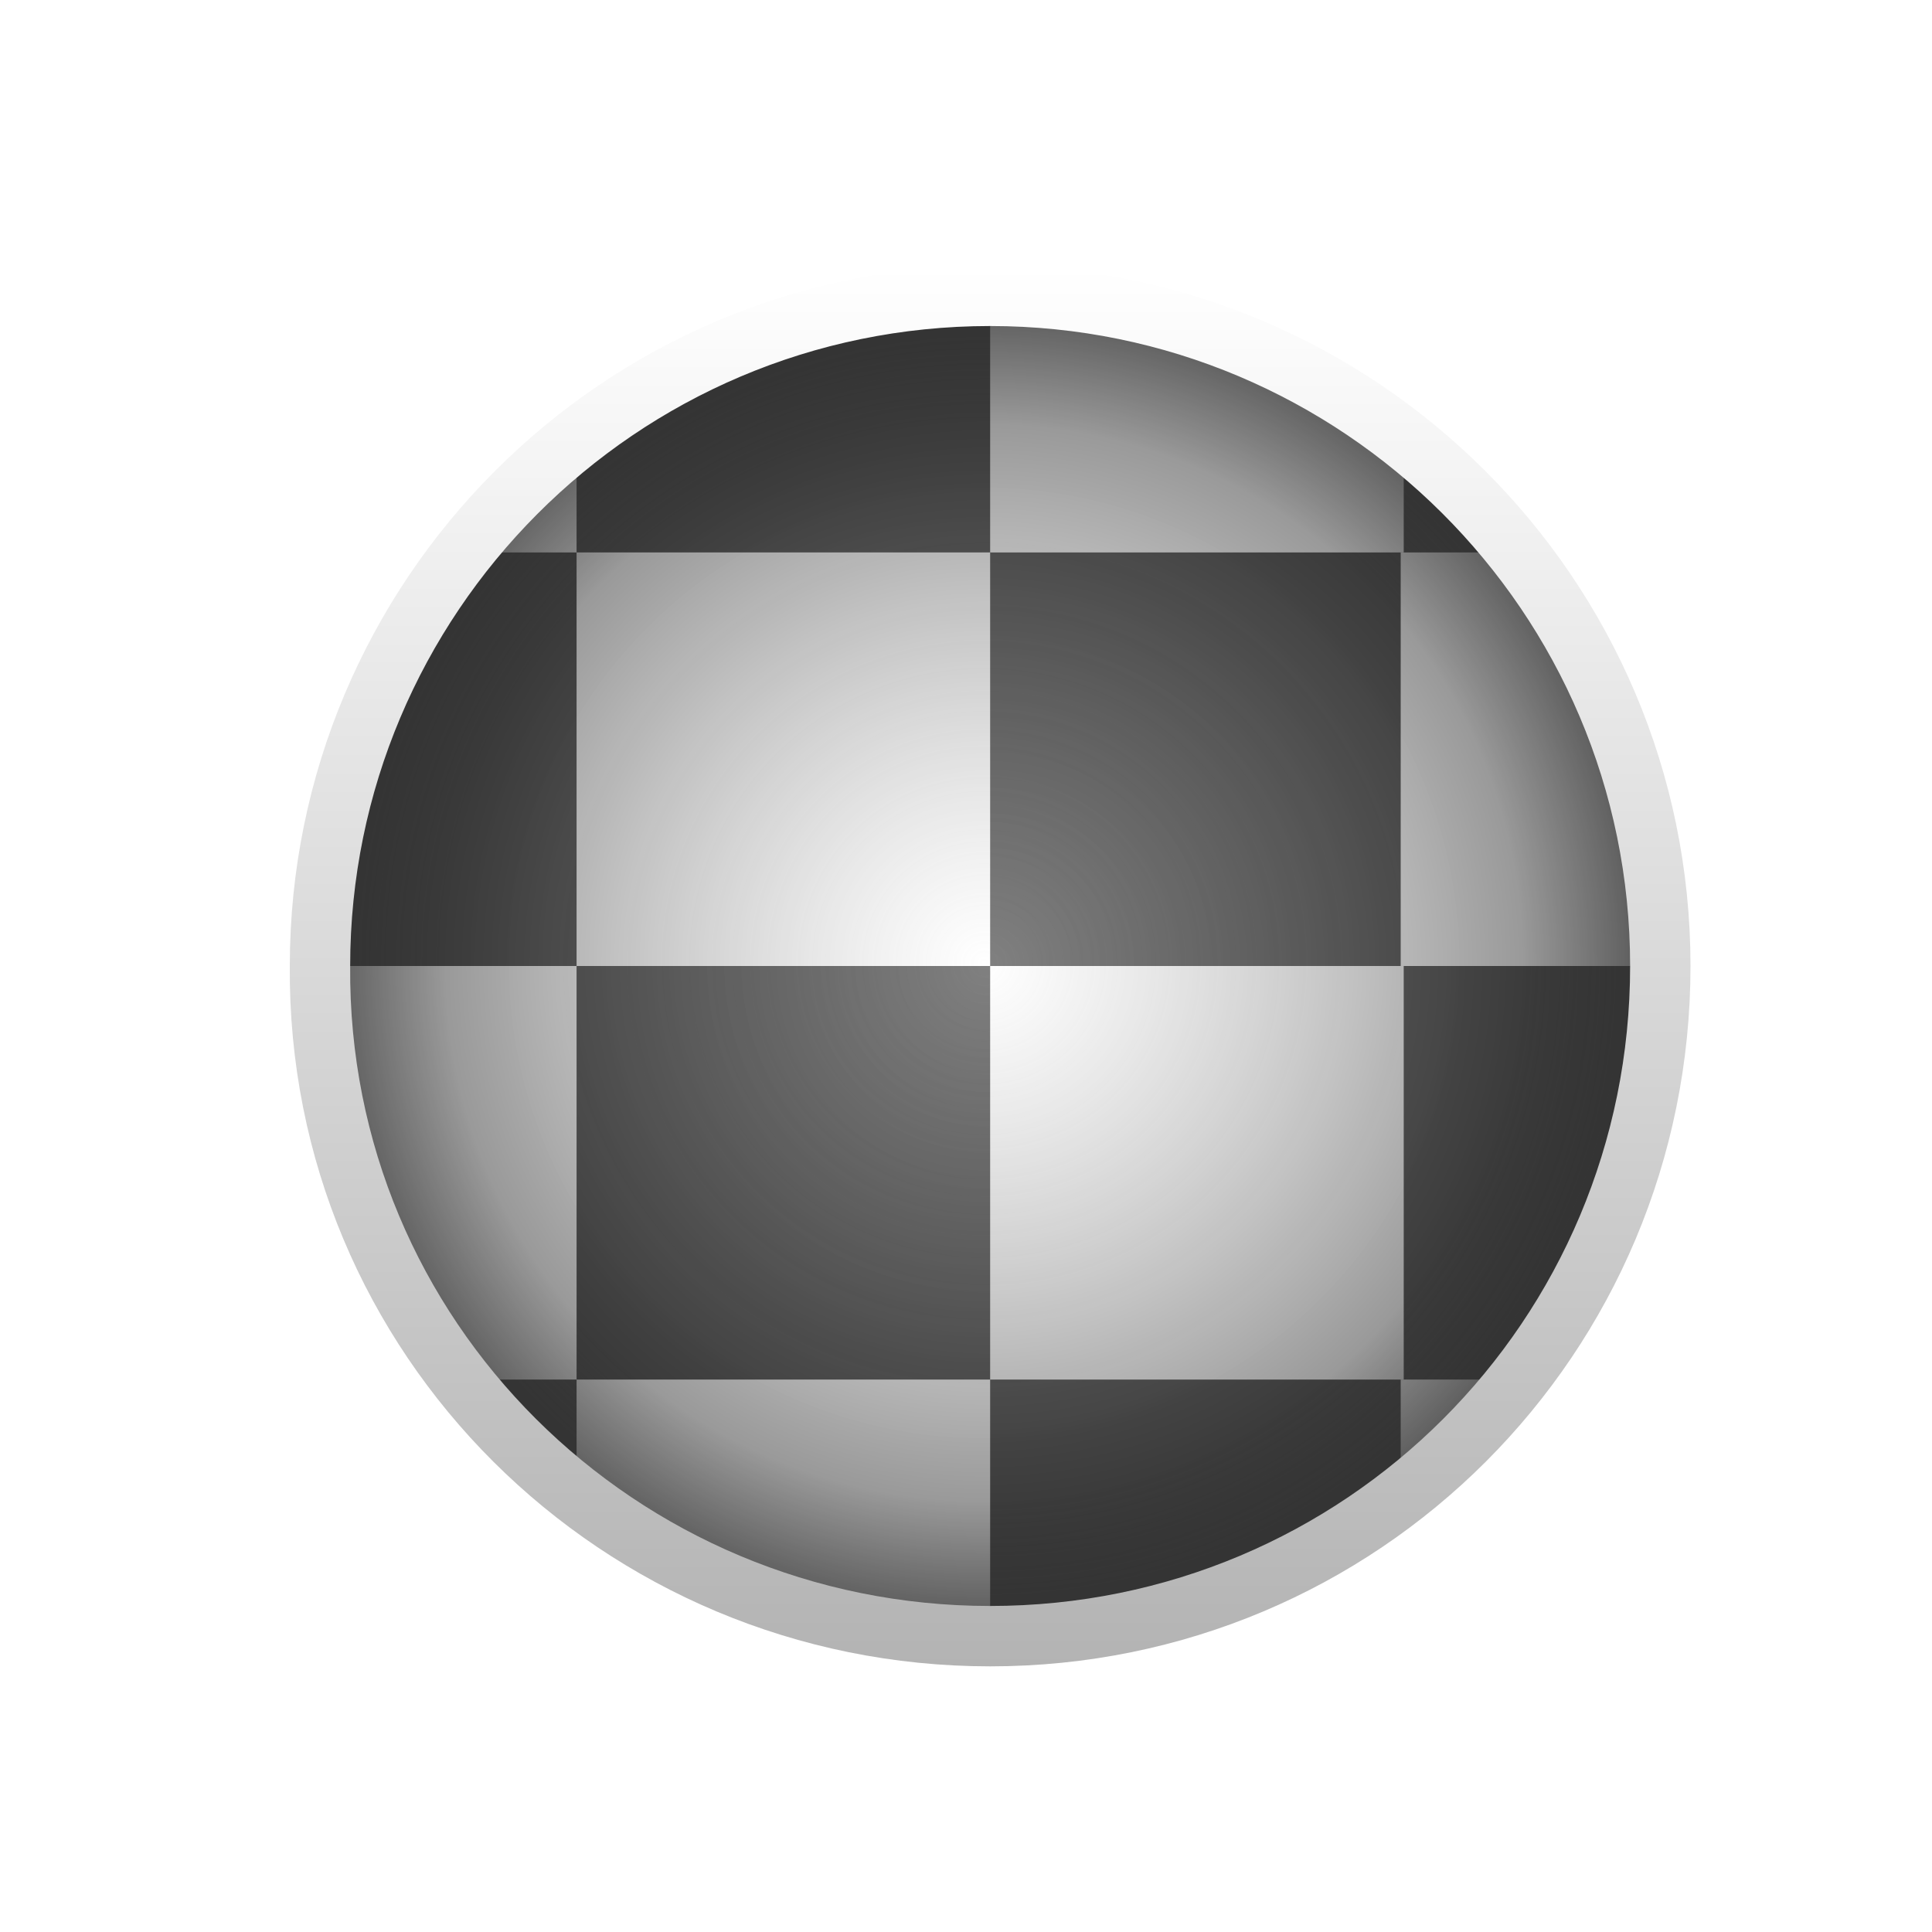 <?xml version="1.0" encoding="utf-8"?>
<!-- Generator: Adobe Illustrator 24.2.3, SVG Export Plug-In . SVG Version: 6.00 Build 0)  -->
<svg version="1.1" id="Layer_1" xmlns="http://www.w3.org/2000/svg" xmlns:xlink="http://www.w3.org/1999/xlink" x="0px" y="0px"
	 viewBox="0 0 64 64" style="enable-background:new 0 0 64 64;" xml:space="preserve">
<style type="text/css">
	.st0{fill:none;}
	.st1{fill:url(#SVGID_1_);}
	.st2{fill:#FFFFFF;}
	.st3{fill:url(#SVGID_2_);}
	.st4{fill:none;stroke:url(#SVGID_3_);stroke-width:2;stroke-miterlimit:10;}
</style>
<g id="MaterialInstanceActor_x5F_64">
	<g>
		<rect class="st0" width="64" height="64"/>
		
			<radialGradient id="SVGID_1_" cx="32.8" cy="222" r="22.229" gradientTransform="matrix(1 0 0 1 0 -190)" gradientUnits="userSpaceOnUse">
			<stop  offset="0" style="stop-color:#808080"/>
			<stop  offset="1" style="stop-color:#333333"/>
		</radialGradient>
		<path class="st1" d="M32.8,54.2C45.1,54.2,55,44.3,55,32S45,9.8,32.8,9.8c-12.3,0-22.2,10-22.2,22.2
			C10.5,44.3,20.5,54.2,32.8,54.2z"/>
		<g>
			<path class="st2" d="M46.5,18.3v-3.8c-3.8-3.1-8.6-4.8-13.7-4.8v8.6H46.5z"/>
			<path class="st2" d="M46.5,32H32.8v13.7h13.7V32z"/>
			<path class="st2" d="M32.8,18.3H19.1V32h13.7V18.3z"/>
			<path class="st2" d="M55,32c0-5.1-1.7-9.9-4.8-13.7h-3.8V32H55z"/>
			<path class="st2" d="M50.2,45.7h-3.8v3.8C47.8,48.4,49.2,47.1,50.2,45.7z"/>
			<path class="st2" d="M19.1,49.5c3.8,3.1,8.6,4.8,13.7,4.8v-8.6H19.1V49.5z"/>
			<path class="st2" d="M10.5,32c0,5.1,1.7,9.9,4.8,13.7h3.8V32H10.5z"/>
			<path class="st2" d="M15.3,18.3h3.8v-3.8C17.7,15.6,16.4,16.9,15.3,18.3z"/>
		</g>
		
			<radialGradient id="SVGID_2_" cx="32.6" cy="221.9" r="21.722" gradientTransform="matrix(1 0 0 1 0 -190)" gradientUnits="userSpaceOnUse">
			<stop  offset="0" style="stop-color:#808080;stop-opacity:0"/>
			<stop  offset="0.822" style="stop-color:#333333;stop-opacity:0.5"/>
			<stop  offset="1" style="stop-color:#333333;stop-opacity:0.8"/>
		</radialGradient>
		<path class="st3" d="M32.6,53.6c12,0,21.7-9.7,21.7-21.7s-9.7-21.7-21.7-21.7s-21.7,9.7-21.7,21.7C10.9,43.9,20.6,53.6,32.6,53.6z
			"/>
		
			<linearGradient id="SVGID_3_" gradientUnits="userSpaceOnUse" x1="32.8" y1="198.8" x2="32.8" y2="245.282" gradientTransform="matrix(1 0 0 1 0 -190)">
			<stop  offset="0" style="stop-color:#FFFFFF"/>
			<stop  offset="1" style="stop-color:#B3B3B3"/>
		</linearGradient>
		<path class="st4" d="M32.8,54.2C45.1,54.2,55,44.3,55,32S45,9.8,32.8,9.8c-12.3,0-22.2,10-22.2,22.2
			C10.5,44.3,20.5,54.2,32.8,54.2z"/>
	</g>
</g>
</svg>
